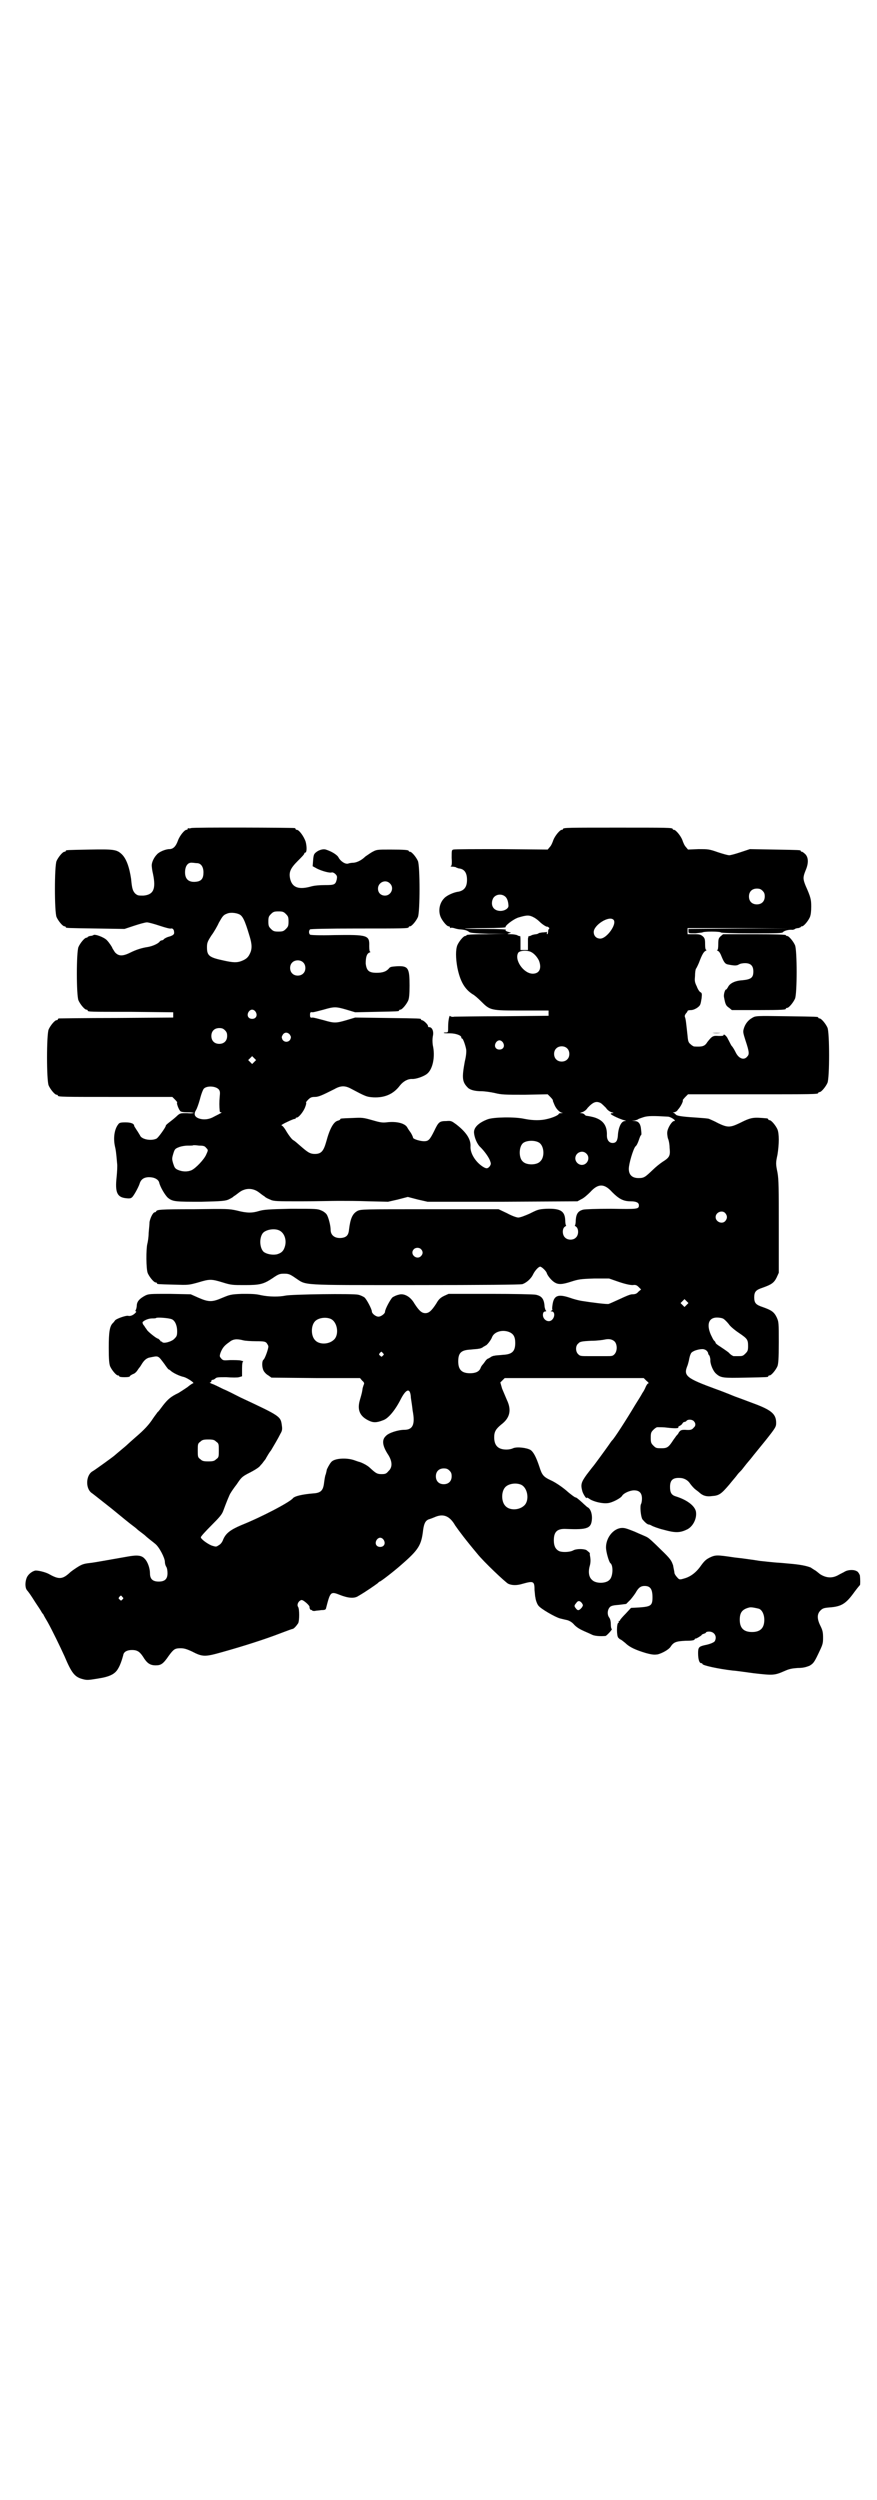 <?xml version="1.0" standalone="no"?>
<!DOCTYPE svg PUBLIC "-//W3C//DTD SVG 20010904//EN"
 "http://www.w3.org/TR/2001/REC-SVG-20010904/DTD/svg10.dtd">
<svg version="1.0" xmlns="http://www.w3.org/2000/svg"
 width="1000pt" height="2850pt" viewBox="0 0 1000 2850"
 preserveAspectRatio="xMidYMid meet">
<g transform="translate(0,2850) scale(0.5,-0.5)"
fill="#000000" stroke="none">
<path d="M436 3812 c-3 -1 -6 -1 -7 0 0 0 -1 0 -1 -2 0 -1 -1 -2 -3 -2 -4 0
-15 -13 -19 -24 -5 -14 -11 -20 -20 -20 -8 0 -23 -6 -28 -12 -7 -7 -12 -18
-12 -25 0 -3 1 -12 3 -20 7 -34 1 -47 -22 -49 -12 0 -13 0 -19 5 -5 6 -7 10
-9 33 -4 27 -11 47 -22 57 -11 10 -18 11 -72 10 -53 -1 -55 -1 -55 -3 0 -1 -1
-2 -3 -2 -4 0 -14 -12 -18 -21 -5 -11 -5 -117 0 -128 4 -9 14 -21 18 -21 2 0
3 -1 3 -2 0 -2 2 -2 69 -3 l65 -1 21 7 c12 4 26 8 30 8 4 0 18 -4 30 -8 12 -4
23 -7 25 -6 4 1 7 -3 7 -8 1 -5 -2 -8 -13 -11 -4 -1 -9 -4 -10 -5 -1 -2 -4 -3
-5 -3 -1 0 -4 -1 -5 -3 -4 -5 -16 -10 -26 -12 -14 -2 -27 -6 -41 -13 -18 -9
-27 -8 -35 1 -3 5 -6 9 -6 10 0 1 -7 12 -12 17 -6 7 -28 15 -31 12 -1 -1 -5
-2 -8 -2 -3 -1 -5 -2 -5 -2 0 -1 -1 -2 -3 -2 -4 0 -14 -12 -18 -21 -5 -11 -5
-111 0 -122 4 -9 14 -21 18 -21 2 0 3 -1 3 -2 0 -3 3 -3 100 -3 l95 -1 0 -6 0
-6 -129 -1 c-71 0 -130 -1 -131 -1 -2 0 -3 -1 -3 -2 0 -1 -1 -2 -3 -2 -4 0
-14 -12 -18 -21 -5 -11 -5 -117 0 -128 4 -9 14 -21 18 -21 2 0 3 -1 3 -2 0 -3
12 -3 136 -3 l125 0 6 -6 c4 -4 6 -7 5 -7 -2 0 3 -15 7 -19 1 -2 7 -3 16 -3 8
0 15 -1 15 -1 0 -1 -7 -2 -15 -1 -15 0 -16 0 -22 -5 -3 -3 -10 -9 -14 -12 -9
-7 -13 -10 -13 -12 0 -3 -17 -27 -21 -29 -12 -6 -35 -2 -38 8 -1 1 -4 7 -7 11
-3 5 -6 9 -6 10 0 5 -7 8 -20 8 -11 0 -14 -1 -16 -4 -9 -11 -12 -31 -8 -50 2
-8 3 -15 5 -39 1 -6 0 -20 -1 -31 -4 -36 1 -47 22 -49 9 -1 11 0 14 3 5 6 13
21 16 29 3 11 10 16 22 16 12 0 21 -5 23 -12 2 -10 14 -30 20 -35 11 -9 18 -9
76 -9 47 1 55 2 62 5 4 2 8 4 9 5 1 0 2 2 4 3 2 1 7 5 11 8 14 11 32 11 46 0
4 -3 9 -7 11 -8 2 -1 3 -3 4 -3 1 -1 5 -3 10 -5 8 -4 15 -4 70 -4 34 0 72 1
86 1 14 0 45 0 69 -1 l44 -1 22 5 23 6 23 -6 22 -5 171 0 171 1 9 5 c5 2 14
10 20 16 18 20 32 20 50 0 15 -15 25 -21 42 -21 13 0 19 -3 19 -9 0 -9 -3 -9
-63 -8 -35 0 -60 -1 -64 -2 -12 -3 -16 -10 -17 -24 0 -6 -1 -12 -2 -12 -1 0 0
-1 3 -3 6 -5 6 -19 -1 -25 -6 -6 -19 -6 -25 1 -6 6 -6 20 0 24 3 2 4 3 3 3 -1
0 -2 6 -2 12 -1 21 -11 27 -43 26 -18 -1 -20 -2 -38 -11 -11 -5 -22 -9 -26 -9
-4 0 -15 4 -26 10 l-19 9 -157 0 c-153 0 -157 0 -165 -4 -11 -6 -16 -17 -19
-42 -1 -12 -5 -17 -14 -19 -16 -3 -28 4 -28 18 0 10 -5 29 -9 35 -2 3 -7 7
-12 9 -9 4 -11 4 -70 4 -50 -1 -62 -2 -72 -5 -16 -5 -28 -5 -51 1 -18 4 -22 4
-97 3 -80 0 -85 -1 -87 -5 0 -1 -2 -2 -3 -2 -4 0 -10 -12 -12 -22 0 -4 -1 -15
-2 -25 0 -10 -2 -21 -3 -25 -3 -11 -3 -58 1 -67 4 -9 14 -21 18 -21 2 0 3 -1
3 -2 0 -2 1 -2 39 -3 33 -1 33 -1 55 5 26 8 30 8 56 0 19 -6 23 -6 50 -6 35 0
43 2 64 16 13 9 16 10 26 10 10 0 13 -1 26 -10 26 -17 5 -16 272 -16 159 0
239 1 245 2 9 3 20 12 25 23 4 8 12 17 16 17 3 0 14 -10 15 -15 2 -6 11 -17
18 -21 8 -5 17 -5 38 2 16 5 20 6 52 7 l34 0 23 -8 c15 -5 25 -7 31 -7 6 1 9
0 13 -4 l6 -6 -6 -5 c-4 -5 -8 -6 -14 -6 -5 0 -14 -4 -29 -11 -11 -5 -22 -10
-25 -11 -4 -1 -37 3 -62 7 -6 1 -18 4 -26 7 -27 9 -37 6 -40 -16 -1 -6 -1 -11
0 -11 0 0 0 -1 -2 -2 -3 -2 -3 -2 0 -2 7 0 8 -11 2 -18 -9 -11 -26 1 -21 15 1
2 3 3 5 3 2 0 2 1 1 2 -1 0 -2 4 -3 8 -1 18 -6 25 -20 28 -4 1 -50 2 -103 2
l-96 0 -11 -5 c-8 -4 -12 -8 -17 -17 -11 -17 -17 -22 -25 -22 -8 0 -14 5 -25
22 -9 16 -24 24 -36 20 -5 -1 -11 -4 -14 -6 -5 -5 -17 -27 -17 -33 0 -4 -9
-11 -15 -11 -6 0 -15 7 -15 12 0 5 -12 28 -17 32 -3 2 -9 5 -14 6 -11 3 -152
1 -166 -2 -14 -3 -37 -3 -56 1 -12 3 -23 3 -43 3 -26 -1 -28 -2 -45 -9 -23
-10 -31 -10 -54 0 l-18 8 -48 1 c-45 0 -48 0 -56 -4 -13 -7 -18 -13 -19 -21 0
-4 -1 -9 -2 -11 -2 -3 -1 -4 0 -4 3 0 -4 -7 -9 -9 -2 -1 -6 -2 -9 -1 -5 1 -28
-7 -30 -11 0 0 -2 -3 -4 -5 -8 -7 -10 -21 -10 -57 0 -27 1 -36 3 -42 4 -9 14
-21 18 -21 2 0 3 -1 3 -2 0 -1 3 -2 12 -2 9 0 12 1 12 2 0 1 3 3 7 5 4 1 8 5
10 8 2 3 4 6 5 7 1 1 3 4 6 9 5 8 11 13 18 14 20 4 18 5 33 -15 4 -6 8 -11 9
-12 1 0 4 -2 6 -4 6 -5 19 -11 27 -13 8 -1 29 -15 23 -15 -1 0 -7 -4 -13 -9
-6 -4 -15 -10 -20 -13 -17 -8 -24 -14 -35 -28 -6 -8 -11 -15 -13 -16 -1 -2 -6
-8 -10 -14 -9 -14 -20 -26 -40 -43 -9 -8 -17 -15 -19 -17 -2 -2 -8 -7 -14 -12
-6 -5 -12 -10 -13 -11 -4 -4 -46 -34 -51 -37 -16 -8 -18 -39 -3 -50 2 -1 23
-18 46 -36 23 -19 44 -36 47 -38 4 -3 8 -6 10 -8 2 -2 6 -5 10 -8 4 -3 8 -6
10 -8 2 -2 7 -6 12 -10 5 -4 9 -7 10 -8 9 -7 22 -32 22 -41 0 -3 1 -8 3 -11 2
-3 3 -9 3 -15 0 -13 -6 -19 -20 -19 -14 0 -20 6 -20 19 0 11 -5 26 -12 33 -7
8 -17 9 -39 5 -46 -8 -73 -13 -81 -14 -18 -2 -21 -3 -30 -8 -5 -3 -14 -9 -19
-13 -18 -17 -26 -18 -49 -5 -9 5 -27 9 -32 8 -8 -2 -16 -9 -19 -16 -4 -10 -4
-22 0 -28 5 -6 8 -10 20 -29 6 -9 12 -18 13 -20 1 -2 3 -5 5 -7 1 -3 6 -11 10
-18 10 -18 28 -55 38 -77 16 -38 23 -47 40 -52 11 -3 13 -3 37 1 26 4 38 10
45 22 5 8 9 20 12 31 1 8 9 12 20 12 11 0 17 -3 25 -15 9 -15 16 -20 29 -20
12 0 17 3 30 22 11 15 14 17 27 17 8 0 14 -2 25 -7 25 -13 30 -13 69 -2 50 14
97 29 136 44 13 5 24 9 25 9 3 0 9 7 13 13 3 6 3 32 0 37 -4 5 1 15 8 16 4 0
18 -12 18 -16 -1 -3 3 -8 4 -7 1 1 2 0 2 -1 0 -1 3 -1 6 -1 3 1 10 1 15 2 9 0
10 1 11 6 9 35 10 37 30 29 20 -8 34 -9 43 -3 19 11 40 26 44 29 2 2 4 4 5 4
2 0 32 23 50 39 39 34 45 44 49 79 2 14 5 21 13 24 4 1 11 4 16 6 18 7 32 1
44 -20 9 -13 24 -33 50 -64 15 -19 65 -66 71 -69 9 -4 20 -4 33 0 25 7 27 6
27 -15 1 -7 1 -14 2 -16 0 -2 1 -6 2 -9 1 -3 3 -8 5 -10 5 -7 38 -26 49 -29 4
-1 12 -3 17 -4 6 -2 11 -5 16 -11 6 -6 13 -10 22 -14 7 -3 16 -7 20 -9 6 -2
16 -3 29 -2 3 1 17 16 14 16 -1 0 -2 5 -2 10 0 7 -1 11 -3 15 -6 7 -5 19 1 25
3 3 8 4 21 5 l16 2 10 10 c5 6 11 14 13 18 6 10 11 13 19 13 13 0 18 -7 18
-26 0 -19 -4 -21 -30 -23 l-19 -1 -12 -13 c-7 -7 -13 -14 -13 -15 0 -1 -1 -2
-2 -2 -1 0 -2 -1 -1 -2 1 -1 0 -2 -1 -2 -4 -2 -4 -30 0 -34 2 -2 4 -4 5 -4 1
0 6 -4 11 -8 10 -10 24 -16 47 -23 15 -4 19 -4 27 -3 11 3 25 11 29 17 7 11
13 13 34 14 14 0 20 1 21 3 1 2 2 3 2 2 1 -1 14 7 14 8 0 1 2 2 5 3 3 1 5 2 5
3 0 1 3 2 7 2 12 0 19 -11 13 -22 -2 -3 -12 -7 -23 -9 -13 -3 -15 -5 -15 -18
0 -15 3 -23 7 -23 2 0 3 -1 3 -2 0 -3 35 -11 70 -15 4 0 25 -3 47 -6 44 -5 47
-5 70 5 11 5 17 6 30 7 13 0 19 2 27 5 8 5 10 6 20 27 10 21 11 23 11 37 0 12
-1 17 -6 27 -8 16 -8 27 0 35 5 5 8 6 20 7 28 2 38 8 58 36 6 8 11 14 12 15 1
0 1 13 0 22 -1 3 -4 8 -6 9 -7 5 -21 4 -28 0 -3 -2 -10 -5 -15 -8 -14 -8 -28
-7 -42 2 -6 5 -11 9 -12 9 -1 1 -5 3 -9 6 -10 4 -25 7 -50 9 -11 1 -21 2 -23
2 -3 0 -13 1 -23 2 -10 1 -18 2 -19 2 -1 0 -6 1 -13 2 -7 1 -27 4 -46 6 -40 6
-43 6 -56 0 -8 -4 -12 -7 -20 -18 -11 -16 -24 -26 -39 -30 -10 -3 -11 -3 -16
3 -3 3 -6 8 -6 10 0 3 -2 10 -3 17 -4 11 -5 14 -29 37 -14 14 -27 26 -30 27
-3 2 -16 7 -29 13 -20 8 -24 9 -32 8 -18 -3 -33 -23 -33 -44 0 -11 7 -34 10
-36 7 -5 6 -31 -2 -38 -8 -9 -32 -9 -40 0 -7 6 -9 18 -5 32 2 7 2 14 1 20 -1
4 -1 8 -1 8 2 0 -4 5 -8 8 -7 3 -23 3 -30 -1 -7 -4 -26 -5 -33 -1 -7 4 -11 11
-11 24 0 20 8 27 28 26 50 -2 58 1 59 25 0 12 -4 22 -11 25 -2 2 -7 6 -11 10
-11 10 -14 12 -16 12 -1 0 -11 7 -21 16 -12 10 -26 19 -35 23 -17 8 -20 12
-26 31 -7 21 -13 33 -20 38 -8 5 -31 8 -40 4 -4 -2 -10 -3 -15 -3 -19 0 -28 9
-28 28 0 13 4 19 16 29 20 15 24 33 13 56 -3 7 -8 19 -11 26 l-4 14 5 5 5 5
159 0 158 0 6 -6 c4 -3 6 -6 5 -6 -2 0 -4 -3 -6 -7 -2 -5 -5 -11 -8 -15 -2 -4
-10 -17 -17 -28 -19 -32 -48 -77 -52 -80 -1 -1 -4 -5 -8 -11 -7 -10 -34 -47
-36 -49 -1 -1 -7 -9 -14 -18 -13 -18 -14 -23 -10 -38 2 -7 10 -19 10 -15 0 1
3 0 7 -3 9 -6 30 -11 42 -9 9 1 29 11 32 17 4 6 18 12 27 12 12 0 18 -6 18
-19 0 -5 -1 -10 -2 -12 -3 -4 -1 -28 3 -35 5 -6 11 -12 15 -12 1 0 4 -1 7 -3
2 -1 14 -6 27 -9 25 -7 36 -7 51 0 15 6 25 26 22 42 -3 13 -20 26 -45 34 -11
3 -14 9 -14 22 0 16 7 22 26 20 7 -1 15 -5 20 -13 3 -4 8 -10 12 -13 4 -3 8
-6 10 -8 7 -6 15 -9 28 -7 16 1 21 5 39 26 8 10 16 19 18 22 2 3 6 7 9 10 3 3
10 13 17 21 7 8 12 15 13 16 1 1 12 15 26 32 23 29 24 31 24 40 0 19 -10 28
-43 41 -11 4 -34 13 -51 19 -17 7 -35 14 -41 16 -71 26 -77 31 -67 55 1 3 3
10 4 16 1 5 3 11 5 13 6 6 25 10 30 7 4 -1 8 -6 8 -9 0 -1 1 -3 3 -5 1 -3 2
-7 2 -9 -1 -9 6 -26 13 -32 11 -10 17 -10 68 -9 50 1 51 1 51 3 0 1 1 2 3 2 4
0 14 12 18 21 2 6 3 16 3 54 0 46 0 47 -5 58 -6 12 -12 16 -32 23 -15 5 -19 9
-19 22 0 13 4 17 19 22 20 7 26 11 32 23 l5 11 0 104 c0 90 0 108 -3 125 -4
19 -4 22 0 40 4 25 4 48 0 58 -4 9 -14 21 -18 21 -2 0 -3 1 -3 2 0 1 -1 1 -2
2 -33 3 -36 3 -64 -11 -21 -10 -27 -10 -48 0 -9 5 -19 9 -21 10 -2 1 -16 2
-30 3 -33 2 -44 4 -46 7 -1 1 -3 3 -5 4 -2 0 -2 1 1 1 2 0 7 2 9 6 5 5 13 19
11 22 0 0 3 4 6 7 l6 6 143 0 c141 0 154 0 154 3 0 1 1 2 3 2 4 0 14 12 18 21
5 11 5 115 0 126 -4 9 -14 21 -18 21 -2 0 -3 1 -3 2 0 2 -2 2 -74 3 -68 1 -69
1 -77 -4 -9 -5 -16 -14 -19 -25 -2 -7 -1 -10 4 -26 9 -27 9 -32 4 -37 -7 -9
-19 -5 -26 9 -2 4 -6 12 -10 16 -3 5 -6 12 -8 15 -2 6 -10 13 -10 9 0 -2 -4
-2 -11 -2 -13 1 -15 0 -26 -14 -6 -10 -12 -11 -30 -10 -1 0 -5 2 -8 5 -5 4 -6
7 -7 19 -3 27 -4 39 -6 43 -1 3 0 5 2 8 2 2 4 5 4 6 0 1 3 2 8 2 7 0 19 7 21
13 1 2 2 8 3 14 1 10 1 12 -3 14 -2 1 -6 7 -8 13 -5 10 -5 13 -4 24 0 7 1 14
2 16 1 1 4 7 7 14 7 19 11 25 15 27 2 1 3 2 2 2 -2 0 -3 4 -3 13 0 12 -1 14
-5 18 -5 4 -7 5 -20 5 l-15 0 0 7 0 7 115 0 114 -1 -113 0 -114 -1 0 -5 c0 -5
0 -5 16 -5 9 1 16 2 16 2 0 1 9 2 21 2 12 0 21 -1 21 -2 0 -1 28 -2 70 -2 60
0 70 0 72 3 2 3 14 6 21 5 2 0 5 1 6 2 1 1 5 2 8 2 3 1 5 2 5 2 0 1 1 2 3 2 4
0 14 12 18 21 2 5 3 13 3 24 0 16 -1 21 -13 48 -6 15 -6 19 0 34 7 16 7 29 0
37 -3 3 -7 6 -8 6 -2 0 -3 1 -3 2 0 2 -2 2 -60 3 l-56 1 -21 -7 c-12 -4 -23
-7 -26 -7 -3 0 -14 3 -26 7 -20 7 -22 7 -44 7 l-24 -1 -5 6 c-3 3 -6 10 -8 16
-4 10 -15 23 -19 23 -2 0 -3 1 -3 2 0 3 -13 3 -125 3 -112 0 -125 0 -125 -3 0
-1 -1 -2 -3 -2 -4 0 -15 -13 -19 -23 -2 -6 -5 -13 -8 -16 l-5 -6 -105 1 c-58
0 -107 0 -110 -1 -4 -1 -4 -2 -4 -19 1 -15 0 -18 -2 -19 -2 0 0 -1 3 -1 4 0 7
-1 8 -1 1 -1 4 -2 7 -3 13 -1 19 -10 19 -26 0 -16 -6 -24 -19 -27 -11 -1 -28
-9 -33 -15 -11 -11 -14 -29 -8 -43 4 -9 14 -21 18 -21 2 0 3 -1 3 -2 0 -2 1
-2 1 -2 1 1 4 1 8 0 3 -1 10 -3 15 -3 12 -1 16 -3 20 -6 2 -2 13 -3 44 -4 l41
0 -45 -1 c-29 0 -46 -1 -46 -2 0 -1 -1 -2 -3 -2 -4 0 -14 -12 -18 -21 -4 -10
-4 -29 0 -51 6 -30 16 -49 35 -61 4 -2 12 -9 19 -16 21 -21 22 -21 93 -21 l61
0 0 -6 0 -6 -103 -1 c-57 0 -107 -1 -112 -1 -4 -1 -8 0 -9 1 -2 5 -5 -10 -5
-23 0 -14 0 -14 -5 -14 -3 0 -5 0 -5 -1 1 -1 7 -1 14 -1 14 0 26 -5 26 -9 0
-2 1 -3 2 -3 2 0 7 -14 9 -24 1 -5 0 -16 -3 -28 -7 -38 -6 -47 7 -60 5 -5 16
-8 31 -8 7 0 21 -2 30 -4 16 -4 23 -4 69 -4 l52 1 6 -6 c4 -4 6 -7 6 -8 -1 0
1 -4 3 -9 4 -10 11 -17 17 -19 3 0 3 -1 -1 -1 -4 0 -6 -1 -6 -2 0 -2 -12 -8
-25 -11 -15 -4 -33 -4 -53 0 -22 5 -71 4 -84 -1 -21 -8 -32 -19 -31 -31 1 -11
7 -26 15 -33 8 -8 17 -20 21 -29 3 -8 3 -9 0 -14 -5 -6 -8 -6 -16 -1 -17 11
-29 31 -28 46 1 16 -9 32 -32 50 -11 8 -12 9 -23 8 -16 0 -18 -2 -28 -23 -10
-20 -13 -23 -23 -23 -9 0 -25 5 -25 8 0 1 -2 6 -5 11 -3 4 -7 10 -8 12 -5 10
-25 15 -48 12 -9 -1 -15 0 -32 5 -21 6 -23 6 -45 5 -27 -1 -28 -1 -28 -3 0 -1
-2 -2 -5 -3 -10 -2 -19 -18 -27 -48 -6 -21 -11 -28 -26 -28 -10 0 -15 3 -28
14 -15 13 -17 15 -22 18 -3 2 -9 10 -14 18 -5 9 -10 15 -12 15 -2 0 4 4 13 8
8 4 16 7 17 7 1 -1 2 0 2 1 0 1 1 2 3 2 4 0 15 13 19 24 2 5 3 10 2 10 -1 0 1
3 5 7 5 5 8 6 15 6 9 0 17 4 45 18 14 8 24 8 37 1 34 -18 36 -19 52 -20 25 -1
45 7 60 27 8 10 18 15 27 15 8 -1 26 5 34 11 14 10 20 40 14 66 -1 8 -1 13 0
20 3 12 -2 22 -9 21 -1 0 -2 1 -2 3 0 3 -10 13 -14 13 -1 0 -2 1 -2 2 0 2 -2
2 -77 3 l-73 1 -20 -6 c-24 -7 -28 -7 -52 0 -11 3 -23 6 -25 6 -5 -1 -6 0 -6
6 0 6 1 7 6 6 2 0 14 3 25 6 24 7 28 7 52 0 l20 -6 47 1 c51 1 53 1 53 3 0 1
1 2 3 2 4 0 14 12 18 21 2 5 3 14 3 34 0 40 -3 45 -28 44 -13 -1 -16 -1 -19
-5 -6 -7 -14 -10 -28 -10 -18 0 -23 5 -25 21 0 14 2 22 8 25 3 1 4 2 2 2 -1 0
-2 4 -2 13 1 25 -4 26 -79 25 -35 -1 -55 0 -56 1 -3 3 -3 9 0 12 1 1 39 2 108
2 105 0 117 0 117 3 0 1 1 2 3 2 4 0 14 12 18 21 5 11 5 117 0 128 -4 9 -14
21 -18 21 -2 0 -3 1 -3 2 0 2 -10 3 -42 3 -31 0 -31 0 -42 -6 -5 -3 -12 -8
-15 -10 -8 -8 -18 -13 -26 -14 -5 0 -11 -1 -13 -2 -7 -2 -18 6 -22 14 -3 6
-16 14 -29 18 -6 2 -16 -1 -22 -6 -5 -4 -6 -6 -7 -19 l-1 -13 11 -6 c13 -6 29
-10 33 -8 2 0 5 -1 8 -4 4 -4 4 -6 3 -12 -3 -12 -5 -13 -27 -13 -12 0 -24 -1
-31 -3 -28 -8 -43 -3 -48 16 -4 16 0 25 17 42 8 8 15 15 15 17 0 1 1 2 2 2 4
0 4 14 1 25 -4 12 -15 27 -20 27 -2 0 -3 1 -3 2 0 1 -1 2 -2 2 -7 1 -232 2
-236 0z m13 -80 c9 0 15 -8 15 -21 0 -13 -4 -19 -14 -21 -18 -3 -28 4 -28 21
0 14 6 23 16 22 3 0 8 -1 11 -1z m440 -46 c11 -10 3 -28 -11 -28 -9 0 -16 6
-16 16 0 14 17 22 27 12z m850 -17 c4 -4 5 -7 5 -13 0 -11 -7 -18 -18 -18 -11
0 -18 7 -18 18 0 11 7 18 18 18 6 0 9 -1 13 -5z m-586 -14 c3 -3 5 -8 6 -14 1
-8 1 -9 -3 -13 -10 -8 -27 -6 -32 4 -4 7 -2 18 3 23 7 7 19 7 26 0z m-501 -39
c5 -5 6 -7 6 -17 0 -10 -1 -12 -6 -17 -5 -5 -7 -6 -17 -6 -10 0 -12 1 -17 6
-5 5 -6 7 -6 17 0 10 1 12 6 17 5 5 7 6 17 6 10 0 12 -1 17 -6z m-108 0 c9 -3
14 -13 25 -50 6 -19 6 -30 1 -40 -4 -9 -9 -13 -19 -17 -10 -4 -19 -4 -41 1
-33 7 -38 11 -38 30 0 10 1 13 10 27 6 8 14 22 17 29 8 14 10 18 19 21 6 3 19
2 26 -1z m674 -8 c2 -1 8 -5 12 -9 6 -6 15 -12 18 -12 1 1 2 -1 4 -2 1 -2 1
-3 0 -3 -1 0 -2 -3 -2 -6 0 -3 -1 -6 -2 -6 -1 0 -1 1 -1 3 1 2 1 3 0 2 -1 0
-6 -1 -11 -1 -4 -1 -8 -1 -8 -2 0 -1 -2 -1 -5 -2 -2 0 -7 -1 -10 -2 -3 -2 -7
-3 -7 -2 -1 0 -1 -3 -2 -6 0 -3 0 -10 0 -15 l0 -11 -8 0 -9 0 0 16 c0 9 0 16
-1 16 0 -1 -4 0 -7 2 -3 1 -9 2 -15 2 -8 0 -8 1 -3 2 3 1 5 2 4 2 -2 0 -5 1
-8 2 -5 2 -5 3 -3 4 2 1 -15 2 -46 2 -27 0 -48 0 -48 1 1 0 22 1 48 1 25 0 46
1 45 2 -2 3 17 18 29 22 20 6 25 6 36 0z m181 -5 c9 -9 -15 -43 -30 -43 -9 0
-15 6 -15 15 0 16 35 38 45 28z m-187 -74 c7 -4 13 -11 17 -19 7 -18 1 -30
-14 -30 -21 0 -43 32 -33 48 4 5 21 6 30 1z m-521 -23 c7 -6 7 -19 1 -25 -6
-7 -19 -7 -25 -1 -7 6 -7 19 -1 25 6 7 19 7 25 1z m-108 -113 c5 -8 1 -16 -8
-16 -9 0 -13 8 -8 16 2 3 5 5 8 5 3 0 6 -2 8 -5z m-70 -42 c4 -4 5 -7 5 -13 0
-11 -7 -18 -18 -18 -11 0 -18 7 -18 18 0 11 7 18 18 18 6 0 9 -1 13 -5z m148
-10 c3 -5 3 -6 1 -11 -4 -7 -14 -7 -18 0 -2 5 -2 6 1 11 4 6 11 6 16 0z m486
-18 c5 -8 1 -16 -8 -16 -9 0 -13 8 -8 16 2 3 5 5 8 5 3 0 6 -2 8 -5z m146 -13
c7 -6 7 -19 1 -25 -6 -7 -19 -7 -25 -1 -7 6 -7 19 -1 25 6 7 19 7 25 1z m-713
-31 l-5 -5 -4 4 -5 5 4 4 5 5 4 -4 5 -5 -4 -4z m-81 -63 c3 -4 3 -7 2 -17 -1
-10 -1 -22 0 -32 0 -2 1 -3 3 -3 3 0 2 -1 -16 -10 -12 -7 -26 -8 -37 -3 -8 4
-9 10 -4 18 2 3 6 14 9 25 3 12 7 22 9 24 7 7 27 6 34 -2z m871 -31 c3 -2 8
-7 12 -11 3 -5 9 -9 13 -10 5 -1 5 -2 1 -2 -2 0 -4 -1 -3 -2 2 -3 22 -12 30
-14 5 -1 5 -2 2 -2 -8 0 -15 -14 -16 -34 -1 -11 -4 -16 -12 -16 -8 0 -13 7
-13 17 1 23 -9 36 -31 42 -8 2 -15 3 -16 3 0 0 -3 1 -4 3 -2 2 -5 3 -8 3 -3 0
-2 1 2 2 4 1 10 5 13 10 13 14 20 16 30 11z m154 -31 c7 -1 20 -10 13 -10 -4
0 -13 -13 -15 -23 -1 -5 0 -11 1 -16 2 -4 4 -14 4 -22 2 -18 0 -22 -16 -32 -6
-4 -16 -12 -22 -18 -18 -17 -20 -19 -33 -19 -14 0 -22 7 -22 21 0 12 10 45 15
51 3 2 6 9 8 15 2 6 4 11 5 11 1 0 1 5 0 12 -1 14 -6 20 -15 20 l-6 1 6 0 c3
1 7 2 8 3 1 1 7 3 13 5 10 3 22 3 56 1z m-295 -59 c12 -7 14 -33 3 -43 -8 -9
-32 -9 -40 0 -9 8 -9 32 0 41 7 7 27 8 37 2z m-759 -12 c5 -5 5 -5 0 -16 -5
-11 -23 -30 -33 -35 -9 -4 -21 -4 -32 1 -6 3 -7 5 -10 14 -3 10 -3 12 0 22 3
10 4 12 12 15 4 2 14 4 21 4 7 0 13 0 13 1 1 0 6 0 13 -1 10 0 13 -1 16 -5z
m867 -13 c10 -9 3 -26 -10 -26 -8 0 -15 7 -15 15 0 13 16 20 25 11z m317 -136
c5 -6 5 -12 0 -18 -7 -8 -22 -2 -22 9 0 11 15 17 22 9z m-1018 -39 c12 -5 18
-21 14 -36 -3 -11 -8 -16 -19 -19 -11 -2 -24 1 -30 6 -9 9 -10 31 -2 42 6 8
25 12 37 7z m324 -43 c5 -5 5 -11 0 -16 -10 -10 -27 5 -16 16 4 4 12 4 16 0z
m606 -127 l-5 -5 -4 4 -5 5 4 4 5 5 4 -4 5 -5 -4 -4z m-1174 -33 c7 -3 12 -14
12 -27 0 -10 -1 -12 -6 -17 -6 -7 -25 -12 -28 -8 -1 2 -2 2 -2 1 0 -1 -1 0 -3
3 -2 2 -4 4 -5 4 -3 0 -23 16 -25 20 -1 2 -4 5 -6 9 -3 3 -4 6 -4 8 2 4 13 9
22 9 4 0 8 0 9 1 2 2 30 0 36 -3z m362 1 c16 -7 20 -37 7 -48 -12 -11 -34 -11
-43 0 -9 10 -9 32 0 42 7 8 24 11 36 6z m896 0 c3 -2 8 -7 12 -12 3 -5 14 -14
23 -20 19 -13 21 -15 21 -30 0 -10 -1 -12 -6 -17 -6 -6 -7 -6 -18 -6 -3 0 -7
0 -9 0 -1 0 -7 3 -11 8 -5 4 -14 10 -20 14 -5 3 -10 7 -10 8 0 1 -1 3 -3 5 -2
1 -5 8 -8 14 -10 23 -5 39 14 39 5 0 12 -1 15 -3z m-489 -30 c10 -4 14 -11 14
-25 0 -19 -7 -26 -28 -27 -8 -1 -16 -1 -19 -2 -3 0 -8 -2 -10 -4 -2 -1 -5 -3
-6 -3 0 0 -3 -2 -5 -5 -2 -3 -5 -7 -6 -8 -2 -2 -4 -5 -5 -8 -3 -8 -11 -12 -24
-12 -19 0 -27 8 -27 27 0 20 7 26 29 27 7 1 15 1 18 2 3 0 8 2 10 4 2 1 5 3 5
3 3 0 13 13 15 19 5 13 24 18 39 12z m241 -22 c6 -7 6 -22 -1 -29 -4 -4 -6 -4
-19 -4 -8 0 -25 0 -37 0 -20 0 -22 0 -26 4 -7 6 -7 20 0 25 3 4 8 5 29 6 14 0
28 2 32 3 10 2 17 0 22 -5z m-847 3 c4 -1 17 -2 29 -2 19 0 21 -1 24 -4 2 -3
4 -6 4 -8 0 -6 -8 -28 -11 -30 -4 -3 -4 -17 0 -25 2 -4 7 -9 11 -11 l7 -5 101
-1 101 0 5 -6 c4 -3 5 -6 4 -8 -1 -2 -2 -6 -3 -9 -1 -7 -1 -9 -6 -26 -7 -23
-1 -38 20 -48 10 -5 18 -5 33 1 12 4 28 24 40 48 13 25 22 26 23 3 1 -7 3 -19
4 -29 6 -31 1 -44 -19 -44 -14 0 -36 -7 -42 -14 -10 -9 -8 -23 6 -44 9 -15 9
-28 0 -36 -5 -6 -7 -7 -16 -7 -10 0 -13 2 -26 14 -6 6 -18 12 -25 14 -1 0 -6
2 -12 4 -18 6 -46 4 -52 -5 -3 -3 -10 -16 -10 -18 0 -1 -1 -5 -2 -9 -2 -4 -3
-13 -4 -20 -2 -17 -7 -23 -25 -24 -24 -2 -42 -6 -46 -11 -7 -9 -72 -43 -117
-61 -26 -11 -36 -19 -42 -33 -2 -6 -6 -11 -10 -13 -6 -4 -6 -4 -16 -1 -10 4
-25 15 -25 19 0 2 11 14 24 27 19 19 24 25 27 33 7 19 15 39 17 41 1 2 7 11
14 20 10 15 12 17 25 24 16 8 27 15 29 19 1 1 4 4 6 7 2 3 6 7 7 10 2 3 6 11
11 17 7 12 15 25 22 39 3 5 4 9 3 16 -3 23 -1 22 -95 66 -12 6 -29 15 -39 19
-10 5 -22 11 -26 12 -4 2 -6 3 -4 3 1 0 3 1 3 3 0 2 1 3 3 3 1 0 4 1 6 3 3 3
7 3 25 3 13 -1 26 -1 29 0 l7 2 0 17 c0 12 1 17 3 17 1 0 -2 1 -6 2 -4 1 -15
1 -24 1 -15 -1 -16 -1 -20 3 -4 5 -5 5 -2 14 4 10 8 16 20 24 8 7 17 8 32 4z
m318 -29 c3 -3 3 -3 0 -6 -3 -3 -3 -3 -6 0 -3 2 -3 3 -1 6 4 4 4 4 7 0z m709
-155 c5 -5 5 -11 0 -15 -4 -5 -7 -6 -20 -5 -9 0 -10 -1 -14 -6 -1 -3 -4 -6 -6
-8 -1 -2 -6 -8 -9 -13 -8 -12 -12 -15 -23 -15 -13 0 -14 0 -20 6 -5 5 -6 7 -6
18 0 11 1 13 6 18 3 3 7 6 9 6 6 0 15 0 22 -1 17 -2 28 -2 26 1 -1 1 1 2 3 3
2 1 5 3 6 5 1 2 3 4 5 4 1 0 4 1 5 3 3 3 12 3 16 -1z m-1089 -47 c6 -4 6 -6 6
-20 0 -14 0 -16 -6 -20 -4 -4 -7 -5 -18 -5 -11 0 -14 1 -18 5 -6 4 -6 6 -6 20
0 14 0 16 6 20 4 4 7 5 18 5 11 0 14 -1 18 -5z m532 -66 c4 -4 5 -7 5 -13 0
-11 -7 -18 -18 -18 -11 0 -18 7 -18 18 0 11 7 18 18 18 6 0 9 -1 13 -5z m163
-32 c16 -7 20 -37 7 -48 -12 -11 -34 -11 -43 0 -9 10 -9 32 0 42 7 8 24 11 36
6z m-313 -126 c5 -8 1 -16 -8 -16 -9 0 -13 8 -8 16 2 3 5 5 8 5 3 0 6 -2 8 -5z
m-596 -130 c3 -3 3 -3 0 -6 -3 -3 -3 -3 -6 0 -3 2 -3 3 -1 6 4 4 4 4 7 0z
m1048 -14 c3 -5 3 -5 0 -10 -6 -7 -9 -8 -13 -3 -5 6 -5 7 0 13 4 6 8 6 13 0z
m404 -13 c7 -3 12 -13 12 -25 0 -19 -9 -28 -28 -28 -19 0 -28 9 -28 28 0 17 6
24 22 28 5 1 14 -1 22 -3z"/>
<path d="M1643 3565 c-4 -4 -5 -6 -5 -18 0 -9 -1 -13 -2 -13 -2 0 -1 -1 1 -2
3 -1 6 -6 9 -14 5 -12 8 -16 14 -17 15 -3 20 -3 25 0 3 2 9 3 14 3 13 0 19 -6
19 -19 0 -14 -5 -18 -25 -20 -17 -1 -29 -7 -33 -16 -2 -3 -3 -5 -4 -5 -3 0 -6
-12 -5 -17 3 -16 4 -20 12 -25 l6 -5 58 0 c61 0 65 1 65 3 0 1 1 2 3 2 4 0 14
12 18 21 5 11 5 111 0 122 -4 9 -14 21 -18 21 -2 0 -3 1 -3 2 0 1 -25 2 -72 2
l-71 0 -6 -5z"/>
<path d="M1625 3345 c5 -1 13 -1 18 0 6 0 2 0 -8 0 -10 0 -14 0 -10 0z"/>
</g>
</svg>
